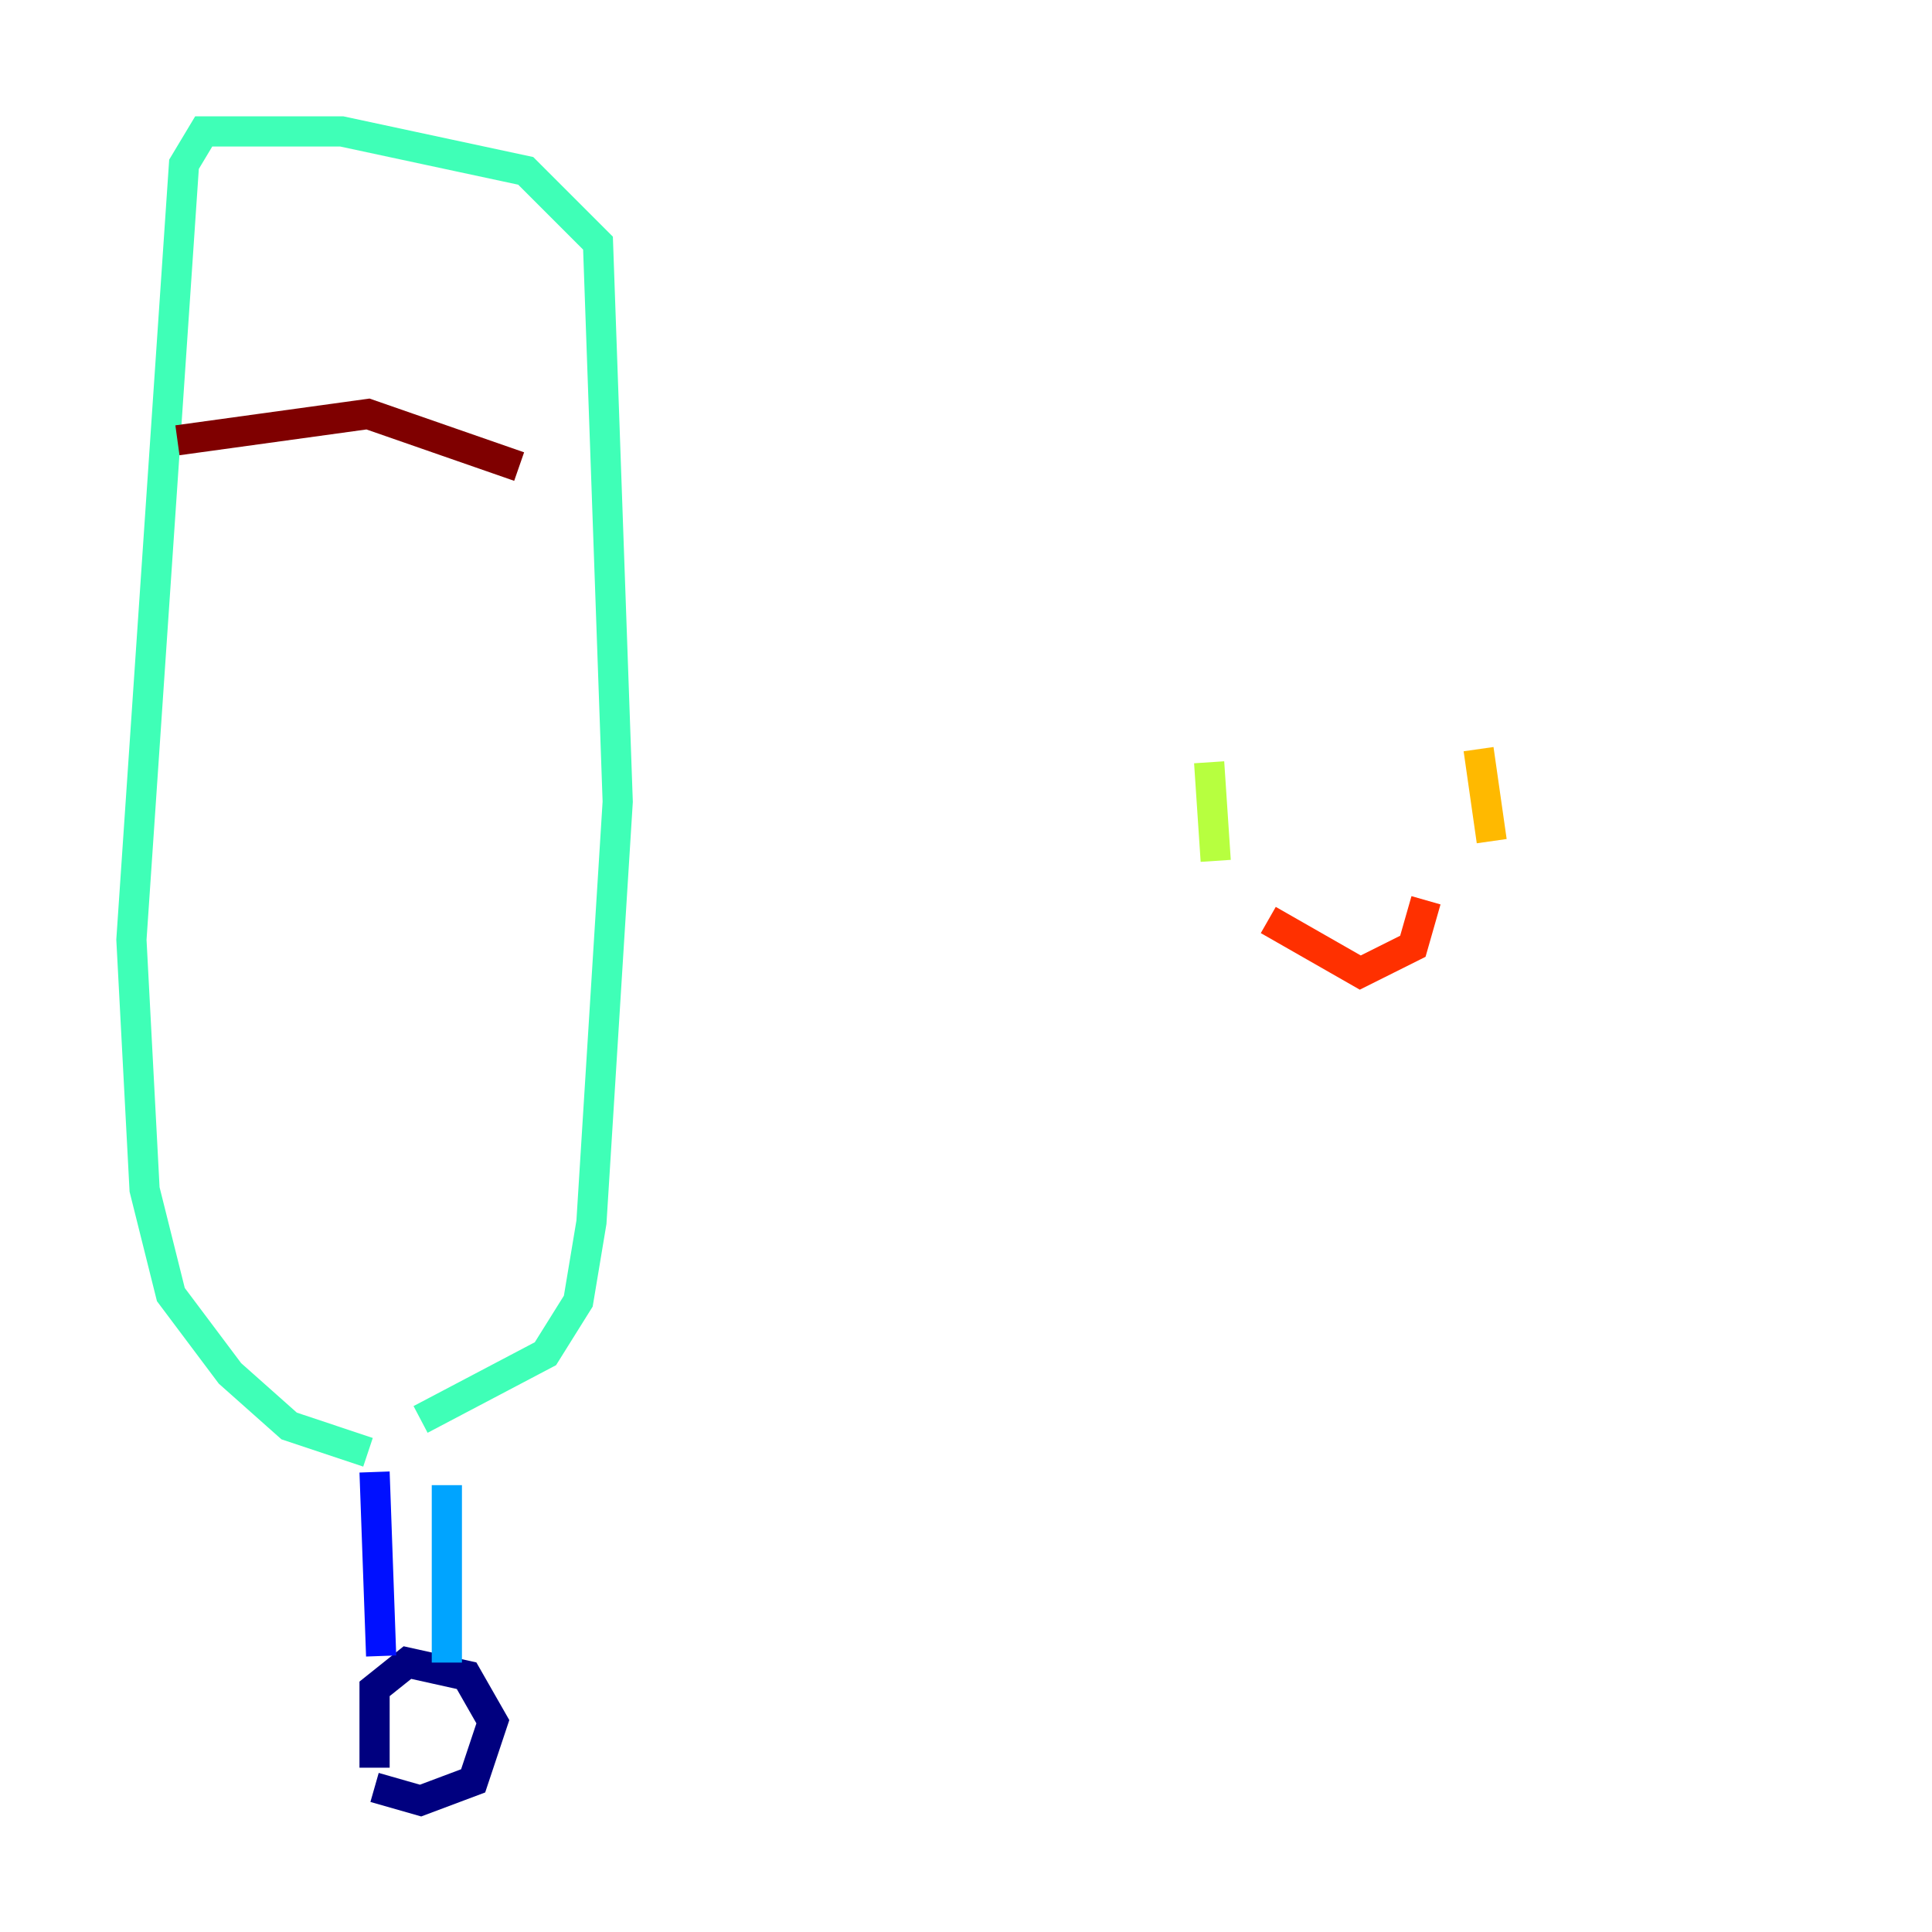 <?xml version="1.0" encoding="utf-8" ?>
<svg baseProfile="tiny" height="128" version="1.2" viewBox="0,0,128,128" width="128" xmlns="http://www.w3.org/2000/svg" xmlns:ev="http://www.w3.org/2001/xml-events" xmlns:xlink="http://www.w3.org/1999/xlink"><defs /><polyline fill="none" points="24.816,117.116 24.816,111.891 26.993,110.15 30.912,111.02 32.653,114.068 31.347,117.986 27.864,119.293 24.816,118.422" stroke="#00007f" stroke-width="2" /><polyline fill="none" points="25.252,109.714 24.816,97.524" stroke="#0010ff" stroke-width="2" /><polyline fill="none" points="29.605,110.15 29.605,98.395" stroke="#00a4ff" stroke-width="2" /><polyline fill="none" points="24.381,96.218 19.157,94.476 15.238,90.993 11.32,85.769 9.578,78.803 8.707,62.258 12.191,10.884 13.497,8.707 22.64,8.707 34.83,11.32 39.619,16.109 40.925,53.116 39.184,80.98 38.313,86.204 36.136,89.687 27.864,94.041" stroke="#3fffb7" stroke-width="2" /><polyline fill="none" points="80.109,50.503 80.544,57.034" stroke="#b7ff3f" stroke-width="2" /><polyline fill="none" points="97.959,49.633 98.83,55.728" stroke="#ffb900" stroke-width="2" /><polyline fill="none" points="84.027,60.952 90.122,64.435 93.605,62.694 94.476,59.646" stroke="#ff3000" stroke-width="2" /><polyline fill="none" points="11.755,29.17 24.381,27.429 34.395,30.912" stroke="#7f0000" stroke-width="2" /></svg>